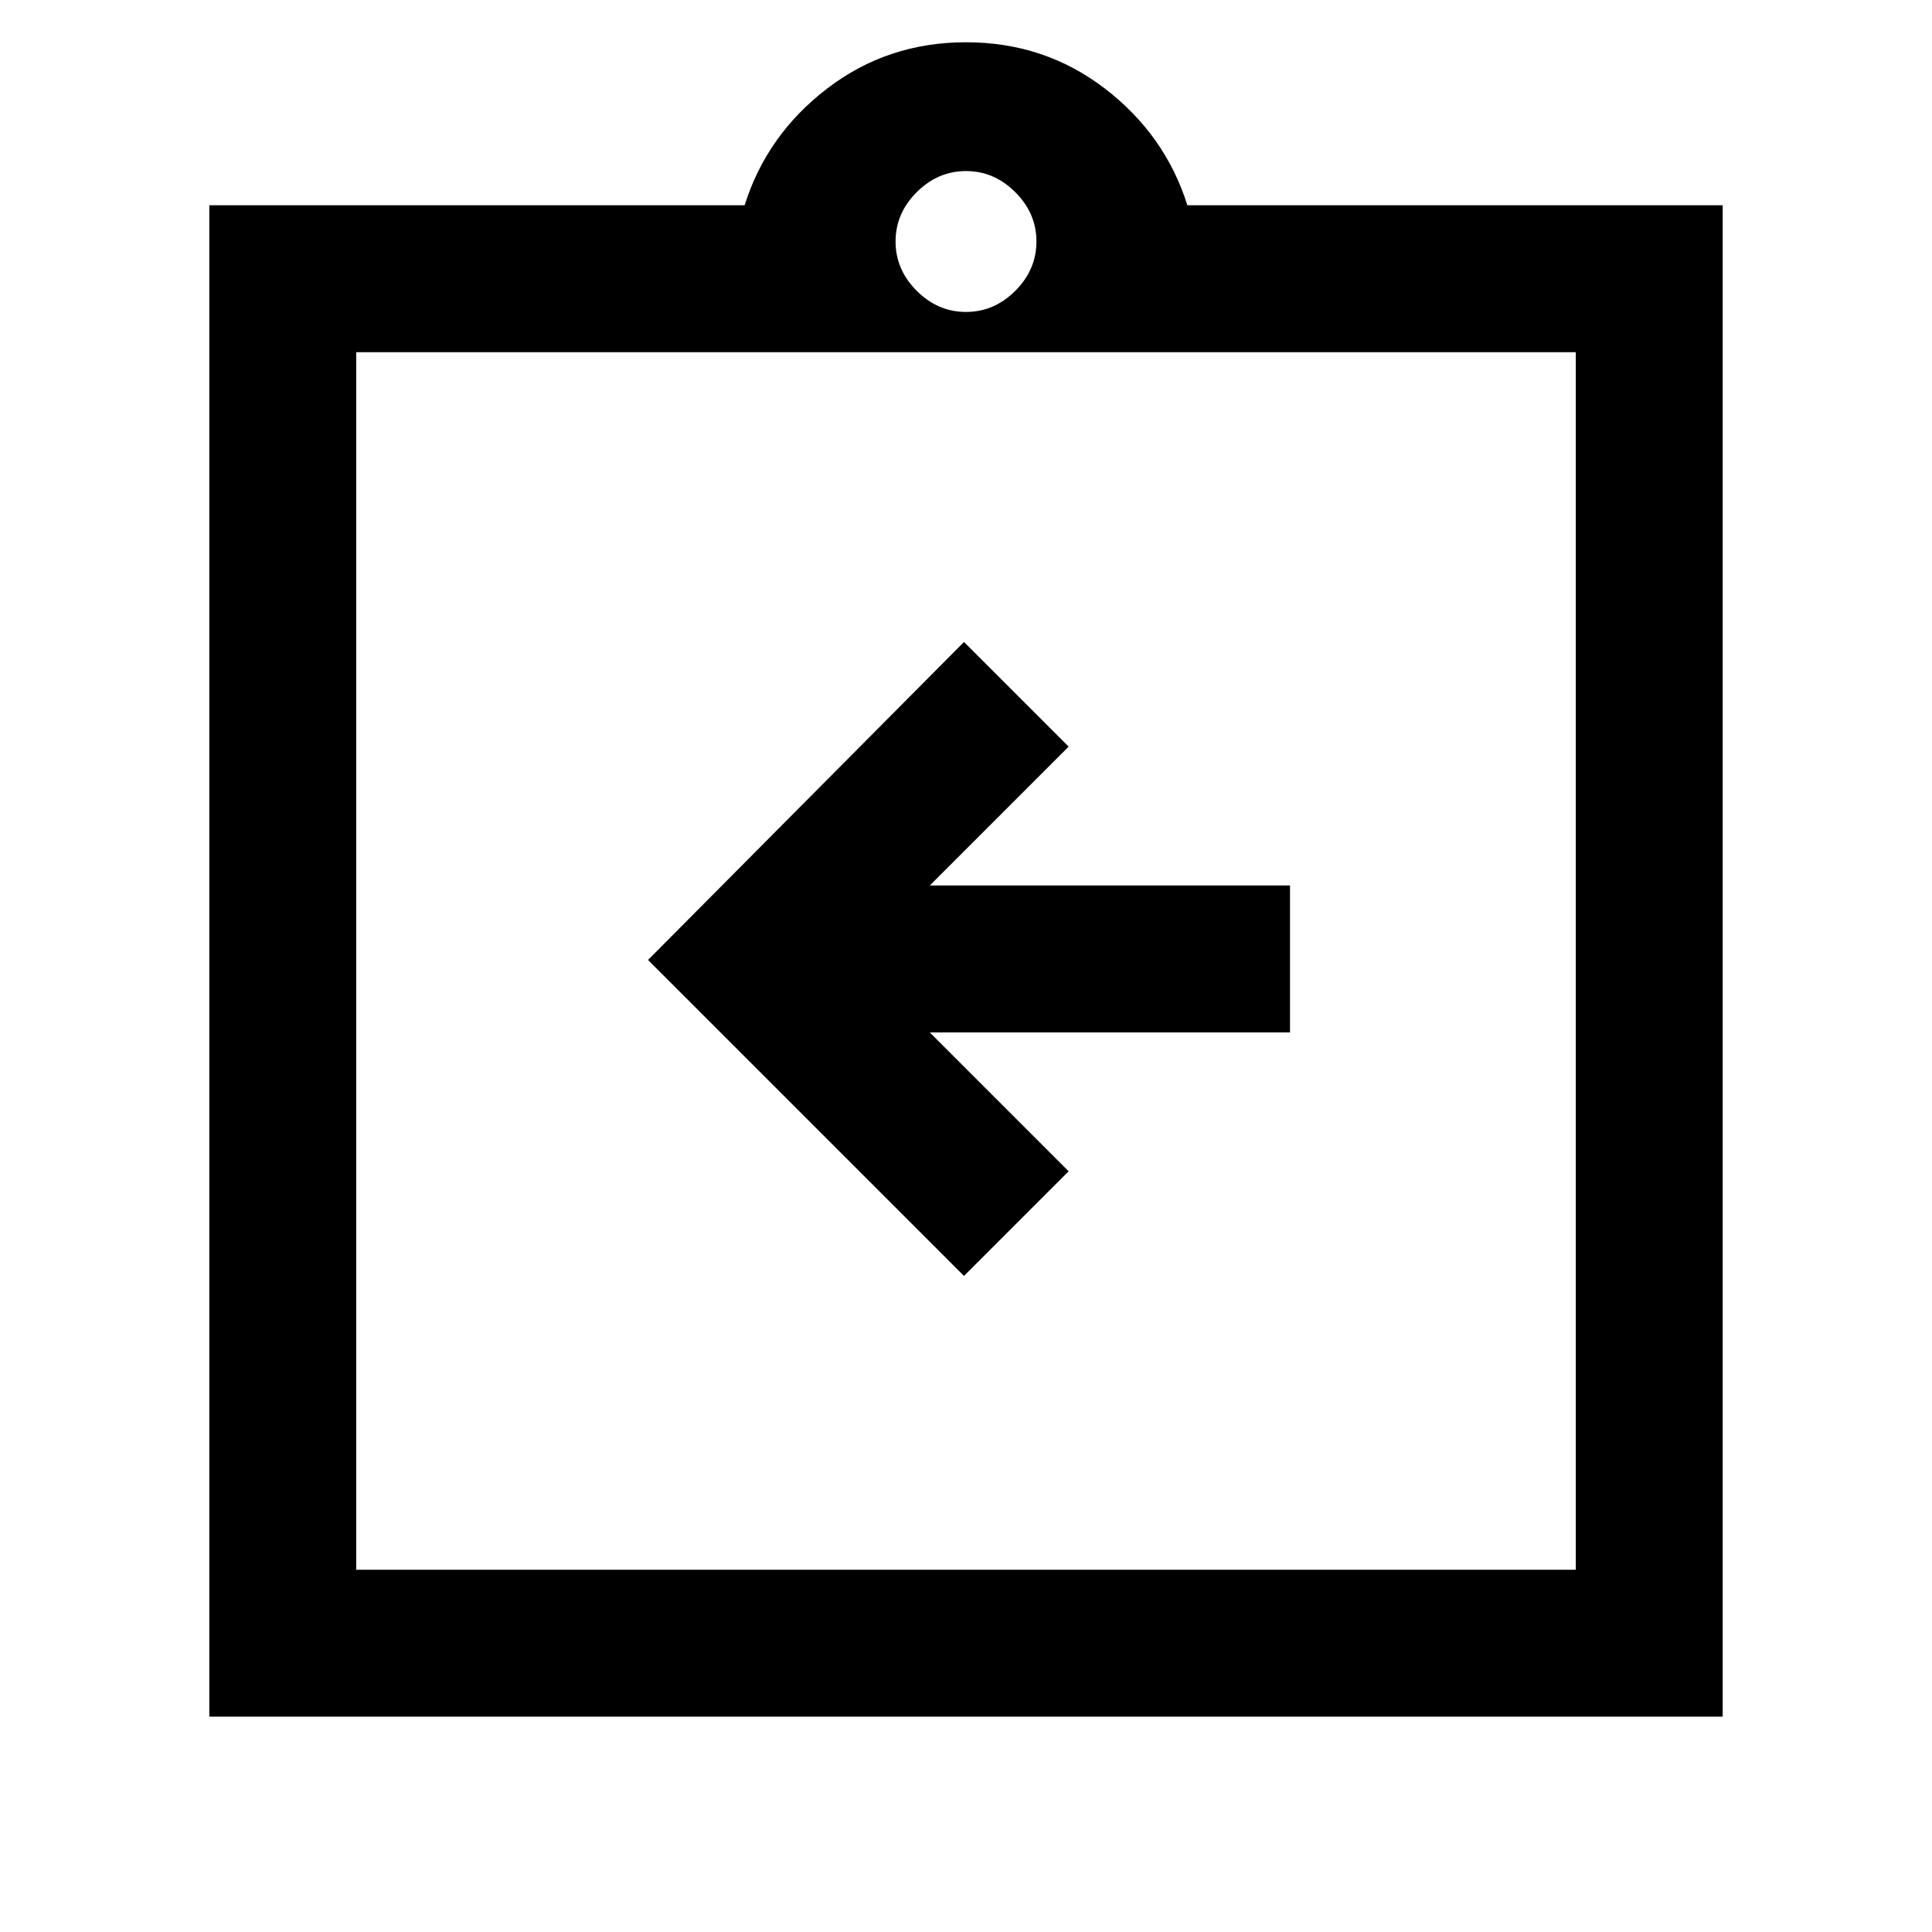 <svg xmlns="http://www.w3.org/2000/svg" height="48" viewBox="0 -960 960 960" width="48"><path d="m479-326 52-52-69-69h179v-73H462l69-69-52-52-157 158 157 157ZM104-107v-751h266q11-35 41-58t69-23q39 0 69 23t41 58h266v751H104Zm73-73h606v-605H177v605Zm303-625q14 0 24.5-10.5T515-840q0-14-10.5-24.5T480-875q-14 0-24.5 10.5T445-840q0 14 10.5 24.5T480-805ZM177-180v-605 605Z"/></svg>